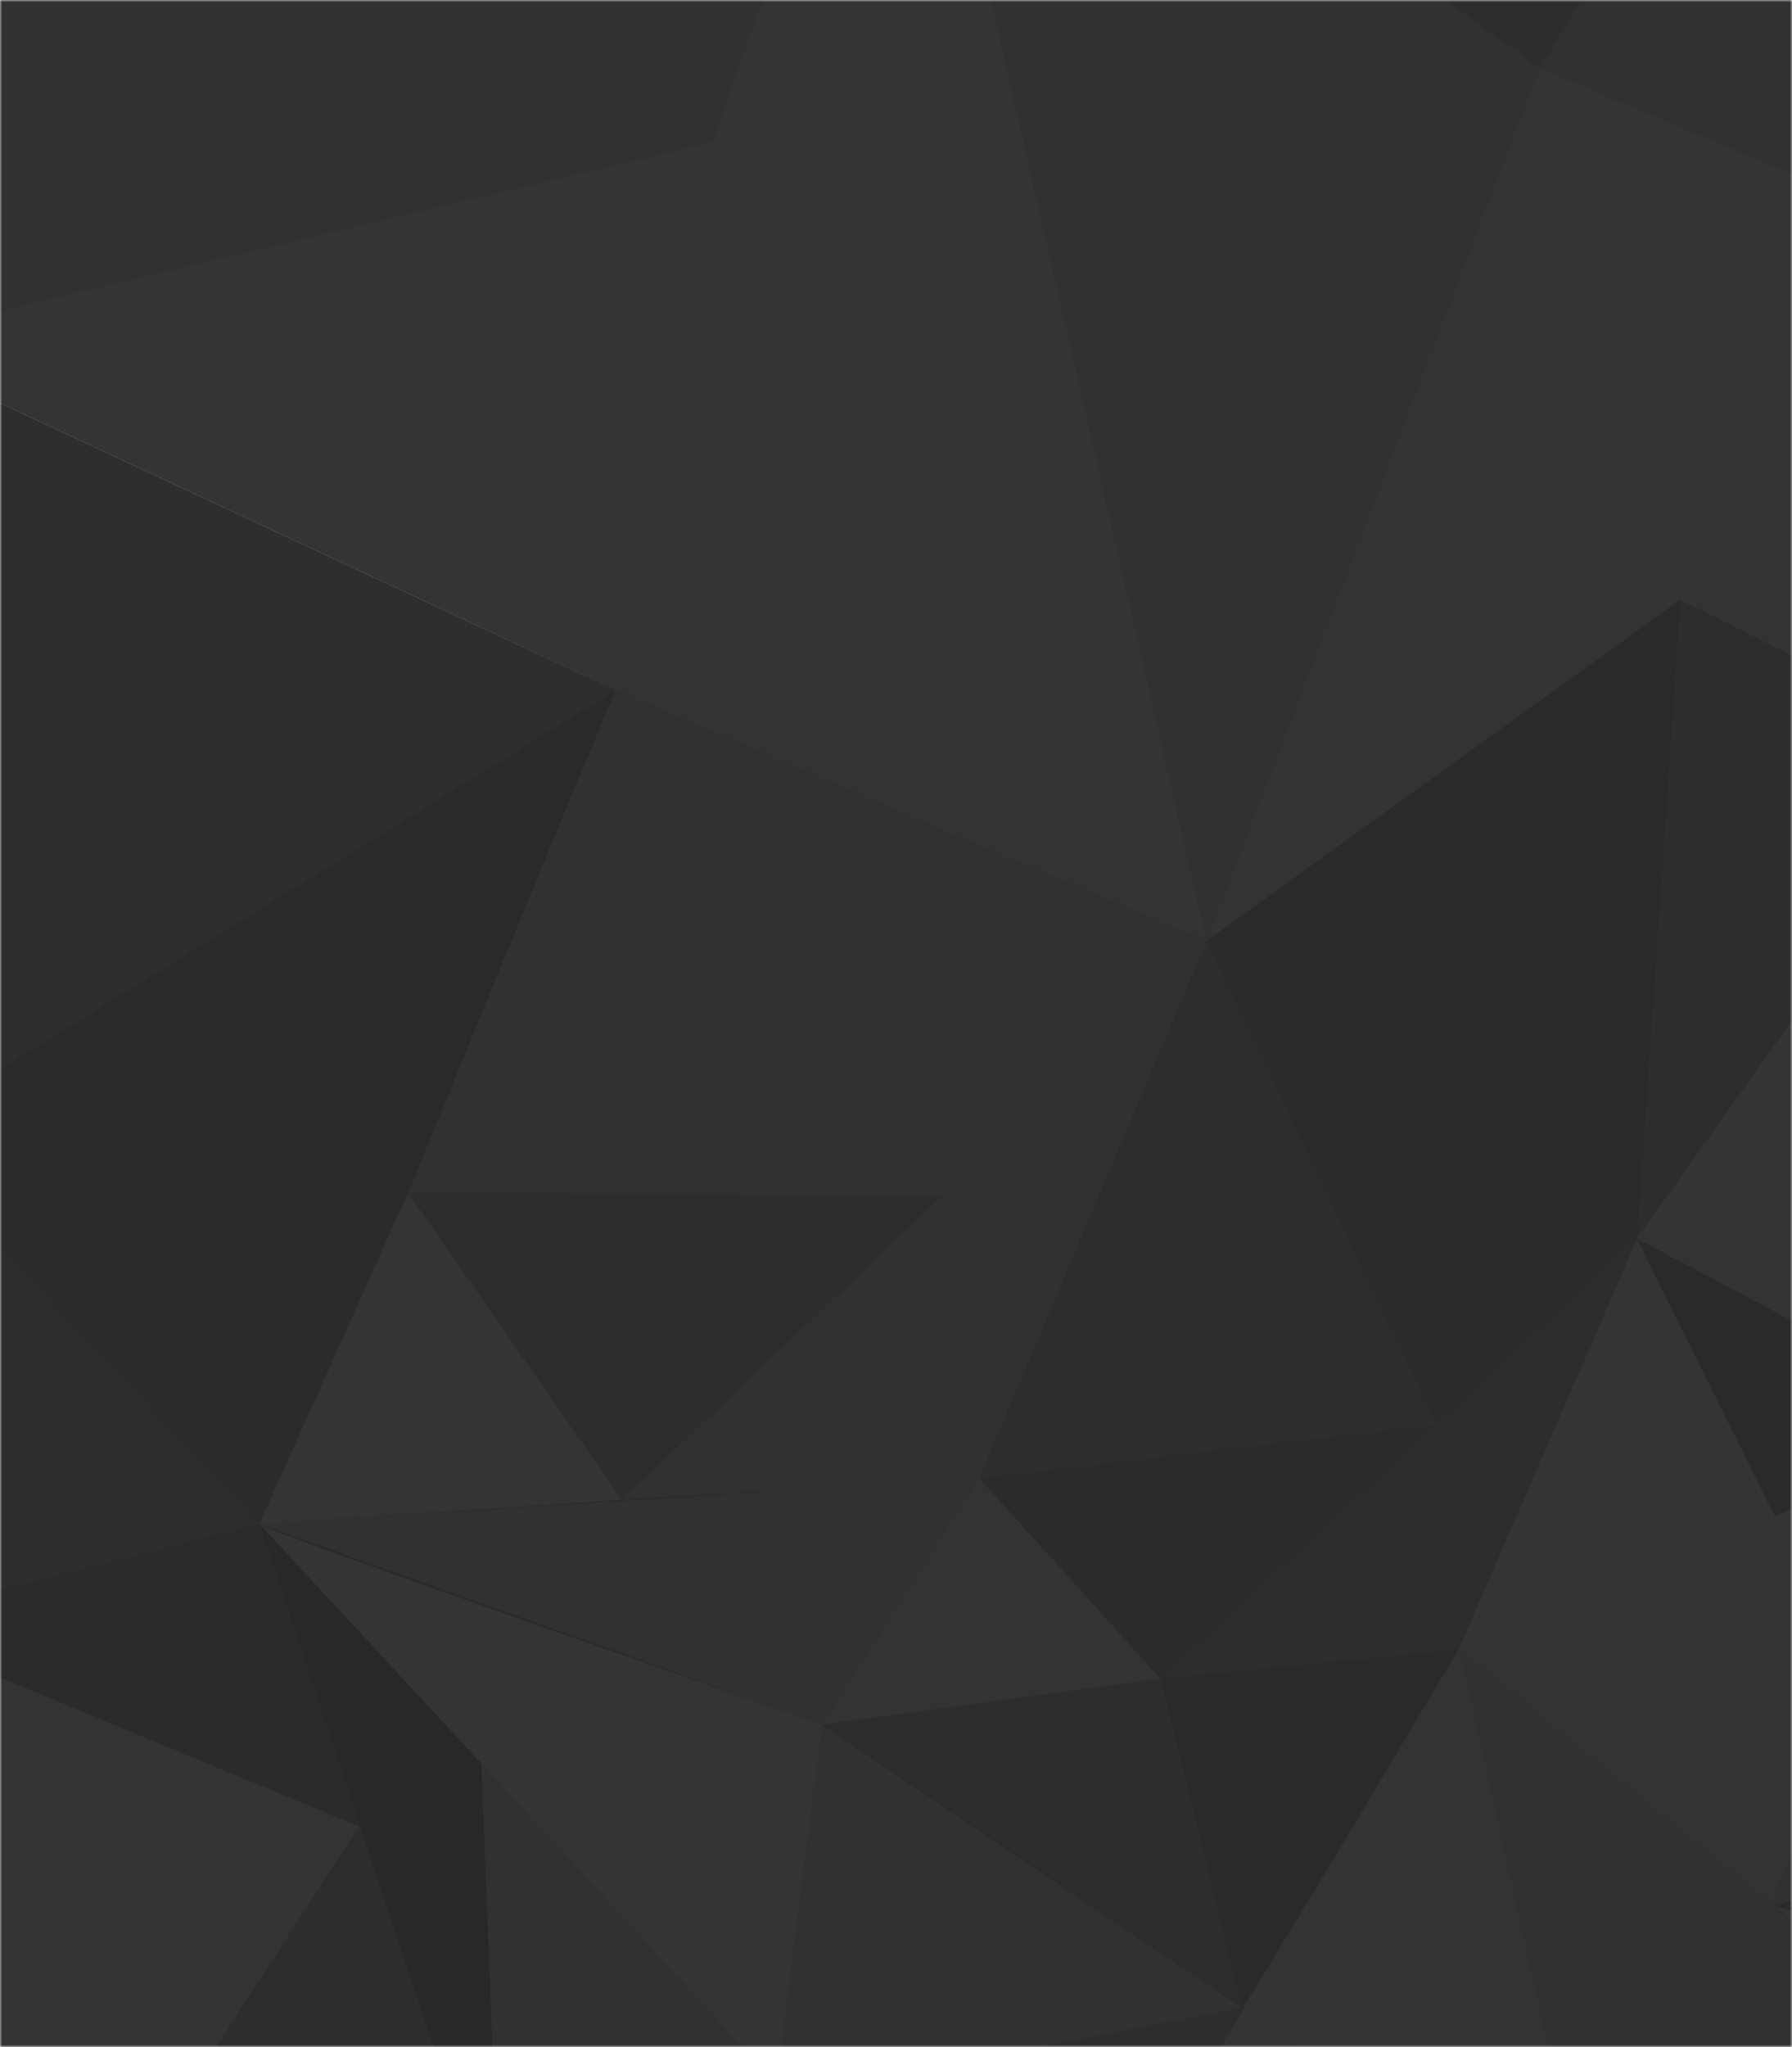<svg width="438" height="500" viewBox="0 0 438 500" fill="none" xmlns="http://www.w3.org/2000/svg">
<rect x="0" y="0" width="438" height="500" fill="#808080" stroke="none"/>
<path d="M0.5 0.5H437.5V499.5H0.5V0.5Z" stroke="white"/>
<mask id="mask0" mask-type="alpha" maskUnits="userSpaceOnUse" x="0" y="0" width="438" height="500">
<path d="M0.5 0.5H437.5V499.5H0.5V0.5Z" fill="white" stroke="white"/>
</mask>
<g mask="url(#mask0)">
<rect x="-318" y="-252" width="868" height="867.913" fill="#2A2A2A"/>
<path d="M239.343 361.036L63.377 372.276L200.977 421.318L239.343 361.036Z" fill="#313131"/>
<path d="M550 425.572L433.851 465.684L484.77 478.455L550 494.827V425.572Z" fill="#2A2A2A"/>
<path d="M550 494.827L433.851 465.684L433.731 465.727L450.82 479.898L527.638 542.491L527.66 542.459L550 513.815V494.827Z" fill="#343434"/>
<path d="M394.802 600.343L484.77 561.414L485.269 561.197L514.51 548.546L514.955 548.339L527.042 543.121L527.204 543.055L527.931 542.741L527.638 542.491L450.82 479.898" fill="#343434"/>
<path d="M450.82 479.898L433.514 465.803L433.167 465.923L433.297 465.619L432.863 465.272L432.842 465.337L356.436 402.993L385.536 548.339L384.722 548.48V548.491L394.802 600.343" fill="#313131"/>
<path d="M433.515 465.803L433.721 465.727L433.515 465.803Z" fill="#D0DFEB"/>
<path d="M433.829 369.325L356.436 402.993L484.77 347.452L433.829 369.325Z" fill="#E1EAF2"/>
<path d="M356.436 402.993C356.436 402.993 400.096 303.173 400.096 302.544L356.436 402.993Z" fill="#343434"/>
<path d="M99.801 291.216L150.47 168.611C149.559 170.64 101.439 287.245 99.801 291.216Z" fill="#ADC7DC"/>
<path d="M-32.102 83.536L150.47 168.622L48.155 120.556L-32.102 83.536Z" fill="#C4D7E6"/>
<path d="M150.471 168.622L294.917 229.87L237.802 205.642L150.471 168.622Z" fill="#E1EAF2"/>
<path d="M432.863 465.272L433.297 465.619L484.77 347.452L432.863 465.272Z" fill="#D3E1ED"/>
<path d="M384.722 548.502L388.997 548.339L356.447 401.864C356.447 401.864 303.466 492.169 303.466 490.4" fill="#333333"/>
<path d="M303.51 490.444L267.705 548.339L254.565 569.616L384.722 548.48" fill="#333333"/>
<path d="M303.51 490.444C303.51 490.368 303.456 490.097 303.391 489.749V489.814L303.51 490.444Z" fill="#E6EEF5"/>
<path d="M304.595 489.836L192.655 512.068L254.565 571.982L304.595 489.836Z" fill="#2D2D2D"/>
<path d="M117.617 430.769L122.26 548.339L189.78 509.355C189.064 508.173 117.617 430.769 117.617 430.769Z" fill="#313131"/>
<path d="M-16.978 467.811L-10.945 496.867L-10.75 496.943L-0.095 548.339L5.156 573.75L21.605 548.339L87.79 446.132L-31.886 396.494C-31.886 395.745 -23.173 437.832 -16.978 467.811Z" fill="#333333"/>
<path d="M-10.533 497.171L-10.728 497.095L-10.815 497.062L-83.716 465.858L-16.175 548.535L4.723 574.108L-0.323 548.654L-10.533 497.171Z" fill="#333333"/>
<path d="M356.436 402.993L432.842 465.337L432.863 465.272L484.77 347.452L356.436 402.993Z" fill="#333333"/>
<path d="M-31.886 396.494L63.377 372.276L-25.929 277.144L-31.886 396.494Z" fill="#2D2D2D"/>
<path d="M400.096 302.544C400.096 303.14 356.436 402.993 356.436 402.993L433.829 370.443L400.096 302.544Z" fill="#343434"/>
<path d="M484.77 347.452L400.096 302.544L433.829 370.41L484.77 347.452Z" fill="#2A2A2A"/>
<path d="M484.77 347.441V346.66V287.777L400.096 302.544L484.77 347.452V347.441Z" fill="#333333"/>
<path d="M351.141 348.048L283.665 410.089L356.436 402.993L400.096 302.544L351.141 348.048Z" fill="#2D2D2D"/>
<path d="M200.977 421.318L283.665 410.089L239.343 361.036L200.977 421.318Z" fill="#333333"/>
<path d="M283.665 410.089L351.141 348.048L239.343 361.036L283.665 410.089Z" fill="#2B2B2B"/>
<path d="M239.343 361.036L351.141 348.048L294.916 229.87L239.343 361.036Z" fill="#2D2D2D"/>
<path d="M-25.929 277.144L63.378 372.276L99.758 291.325L-25.929 277.144Z" fill="#2B2B2B"/>
<path d="M400.096 302.543L484.726 183.584L410.632 146.553C410.675 148.918 400.096 302.543 400.096 302.543Z" fill="#2D2D2D"/>
<path d="M484.77 287.777V287.581V184.376V183.584L400.096 302.544L484.77 287.777Z" fill="#343434"/>
<path d="M484.77 183.584V62.259C484.77 63.051 410.675 146.553 410.675 146.553L484.77 183.584Z" fill="#333333"/>
<path d="M150.47 168.622L99.801 291.227C99.797 291.263 99.797 291.299 99.801 291.335L230.554 291.921L294.96 229.881L150.47 168.622Z" fill="#313131"/>
<path d="M410.675 146.553L376.281 16.57L294.917 229.87L410.675 146.553Z" fill="#333333"/>
<path d="M174.46 35.124L174.753 35.916C174.59 35.601 174.59 35.33 174.46 35.124Z" fill="#7EA7C9"/>
<path d="M150.471 168.622L-25.929 277.122L99.725 291.325C99.722 291.289 99.722 291.252 99.725 291.216C101.439 287.245 149.559 170.64 150.471 168.622Z" fill="#2A2A2A"/>
<path d="M174.46 35.123L174.286 34.69C174.37 35.122 174.528 35.537 174.753 35.916L174.46 35.123Z" fill="#E6EEF5"/>
<path d="M174.286 34.69L150.481 168.6L294.917 229.87C294.917 229.87 174.265 34.809 174.286 34.69Z" fill="#333333"/>
<path d="M410.675 146.553C410.675 146.553 484.77 63.008 484.77 62.259L376.27 16.57L410.675 146.553Z" fill="#343434"/>
<path d="M150.47 168.622L-32.102 83.536L-25.929 277.144L150.47 168.622Z" fill="#2E2E2E"/>
<path d="M484.77 62.259V-165.851C481.232 -153.276 376.27 16.57 376.27 16.57L484.77 62.259Z" fill="#313131"/>
<path d="M174.286 34.69L26.987 -86.245L-32.102 83.536L174.286 34.69Z" fill="#313131"/>
<path d="M174.286 34.69L-32.102 83.514L150.47 168.6L174.286 34.69Z" fill="#343434"/>
<path d="M174.286 34.69L220.16 -95.695L26.987 -86.245L174.286 34.69Z" fill="#313131"/>
<path d="M-32.102 83.536L26.987 -86.245L-113.25 7.109L-32.102 83.536Z" fill="#333333"/>
<path d="M220.16 -95.695L376.281 16.57C376.281 16.57 481.233 -153.265 484.77 -165.851V-166.6L220.16 -95.695Z" fill="#2D2D2D"/>
<path d="M-15.947 548.339L-84.15 466.216L-123.839 548.339L-136.403 574.347L-134.331 574.336L-41.303 573.956L5.157 573.75L-15.947 548.339Z" fill="#343434"/>
<path d="M484.77 347.452L432.212 465.619L433.167 465.923L433.731 465.728L433.851 465.684L550 425.572V399.315L484.77 347.452Z" fill="#313131"/>
<path d="M294.916 229.87L220.16 -96.78L174.286 34.69L294.916 229.87Z" fill="#343434"/>
<path d="M220.16 -95.695L294.917 229.87L376.281 16.57L220.16 -95.695Z" fill="#313131"/>
<path d="M152.022 366.363L239.343 361.036L294.916 229.87L152.022 366.363Z" fill="#313131"/>
<path d="M99.757 291.325L63.377 372.276L152.022 366.363L99.757 291.325Z" fill="#343434"/>
<path d="M99.757 291.325L152.022 366.363L230.511 291.91L99.757 291.325Z" fill="#2D2D2D"/>
<path d="M303.13 490.183L200.977 421.318L189.726 509.355L192.655 512.068L303.51 490.444L303.13 490.183Z" fill="#313131"/>
<path d="M303.39 489.749C303.455 490.097 303.51 490.368 303.51 490.444C303.51 492.212 356.436 402.993 356.436 402.993L283.665 410.089C283.665 410.089 301.817 481.992 303.39 489.749Z" fill="#2A2A2A"/>
<path d="M303.13 490.14L303.51 490.4L303.358 489.771L283.665 410.045L200.977 421.275C200.337 420.168 296.392 485.594 303.13 490.14Z" fill="#2D2D2D"/>
<path d="M351.141 348.005L400.096 302.5C400.096 302.5 297.77 232.387 294.917 229.805L351.141 348.005Z" fill="#2B2B2B"/>
<path d="M400.096 302.543C400.096 302.543 410.675 148.918 410.675 146.553L294.917 229.87L400.096 302.543Z" fill="#2A2A2A"/>
<path d="M63.421 372.298C64.159 373.025 72.947 382.519 85.577 396.168L117.617 430.725C117.617 430.725 189.064 508.129 189.726 509.312L200.977 421.275C200.977 421.275 65.916 374.468 63.421 372.298Z" fill="#343434"/>
<path d="M21.616 548.339L5.156 573.75L122.26 548.339L87.855 446.132L21.616 548.339Z" fill="#2D2D2D"/>
<path d="M87.855 446.132L63.377 372.276L-31.886 396.494L87.855 446.132Z" fill="#2B2B2B"/>
<path d="M85.576 396.212L63.377 372.276L122.26 548.339L117.617 430.769L85.576 396.212Z" fill="#282828"/>
<path d="M-113.25 7.109L26.987 -86.245L-73.821 -153.211" fill="#343434"/>
</g>
</svg>

